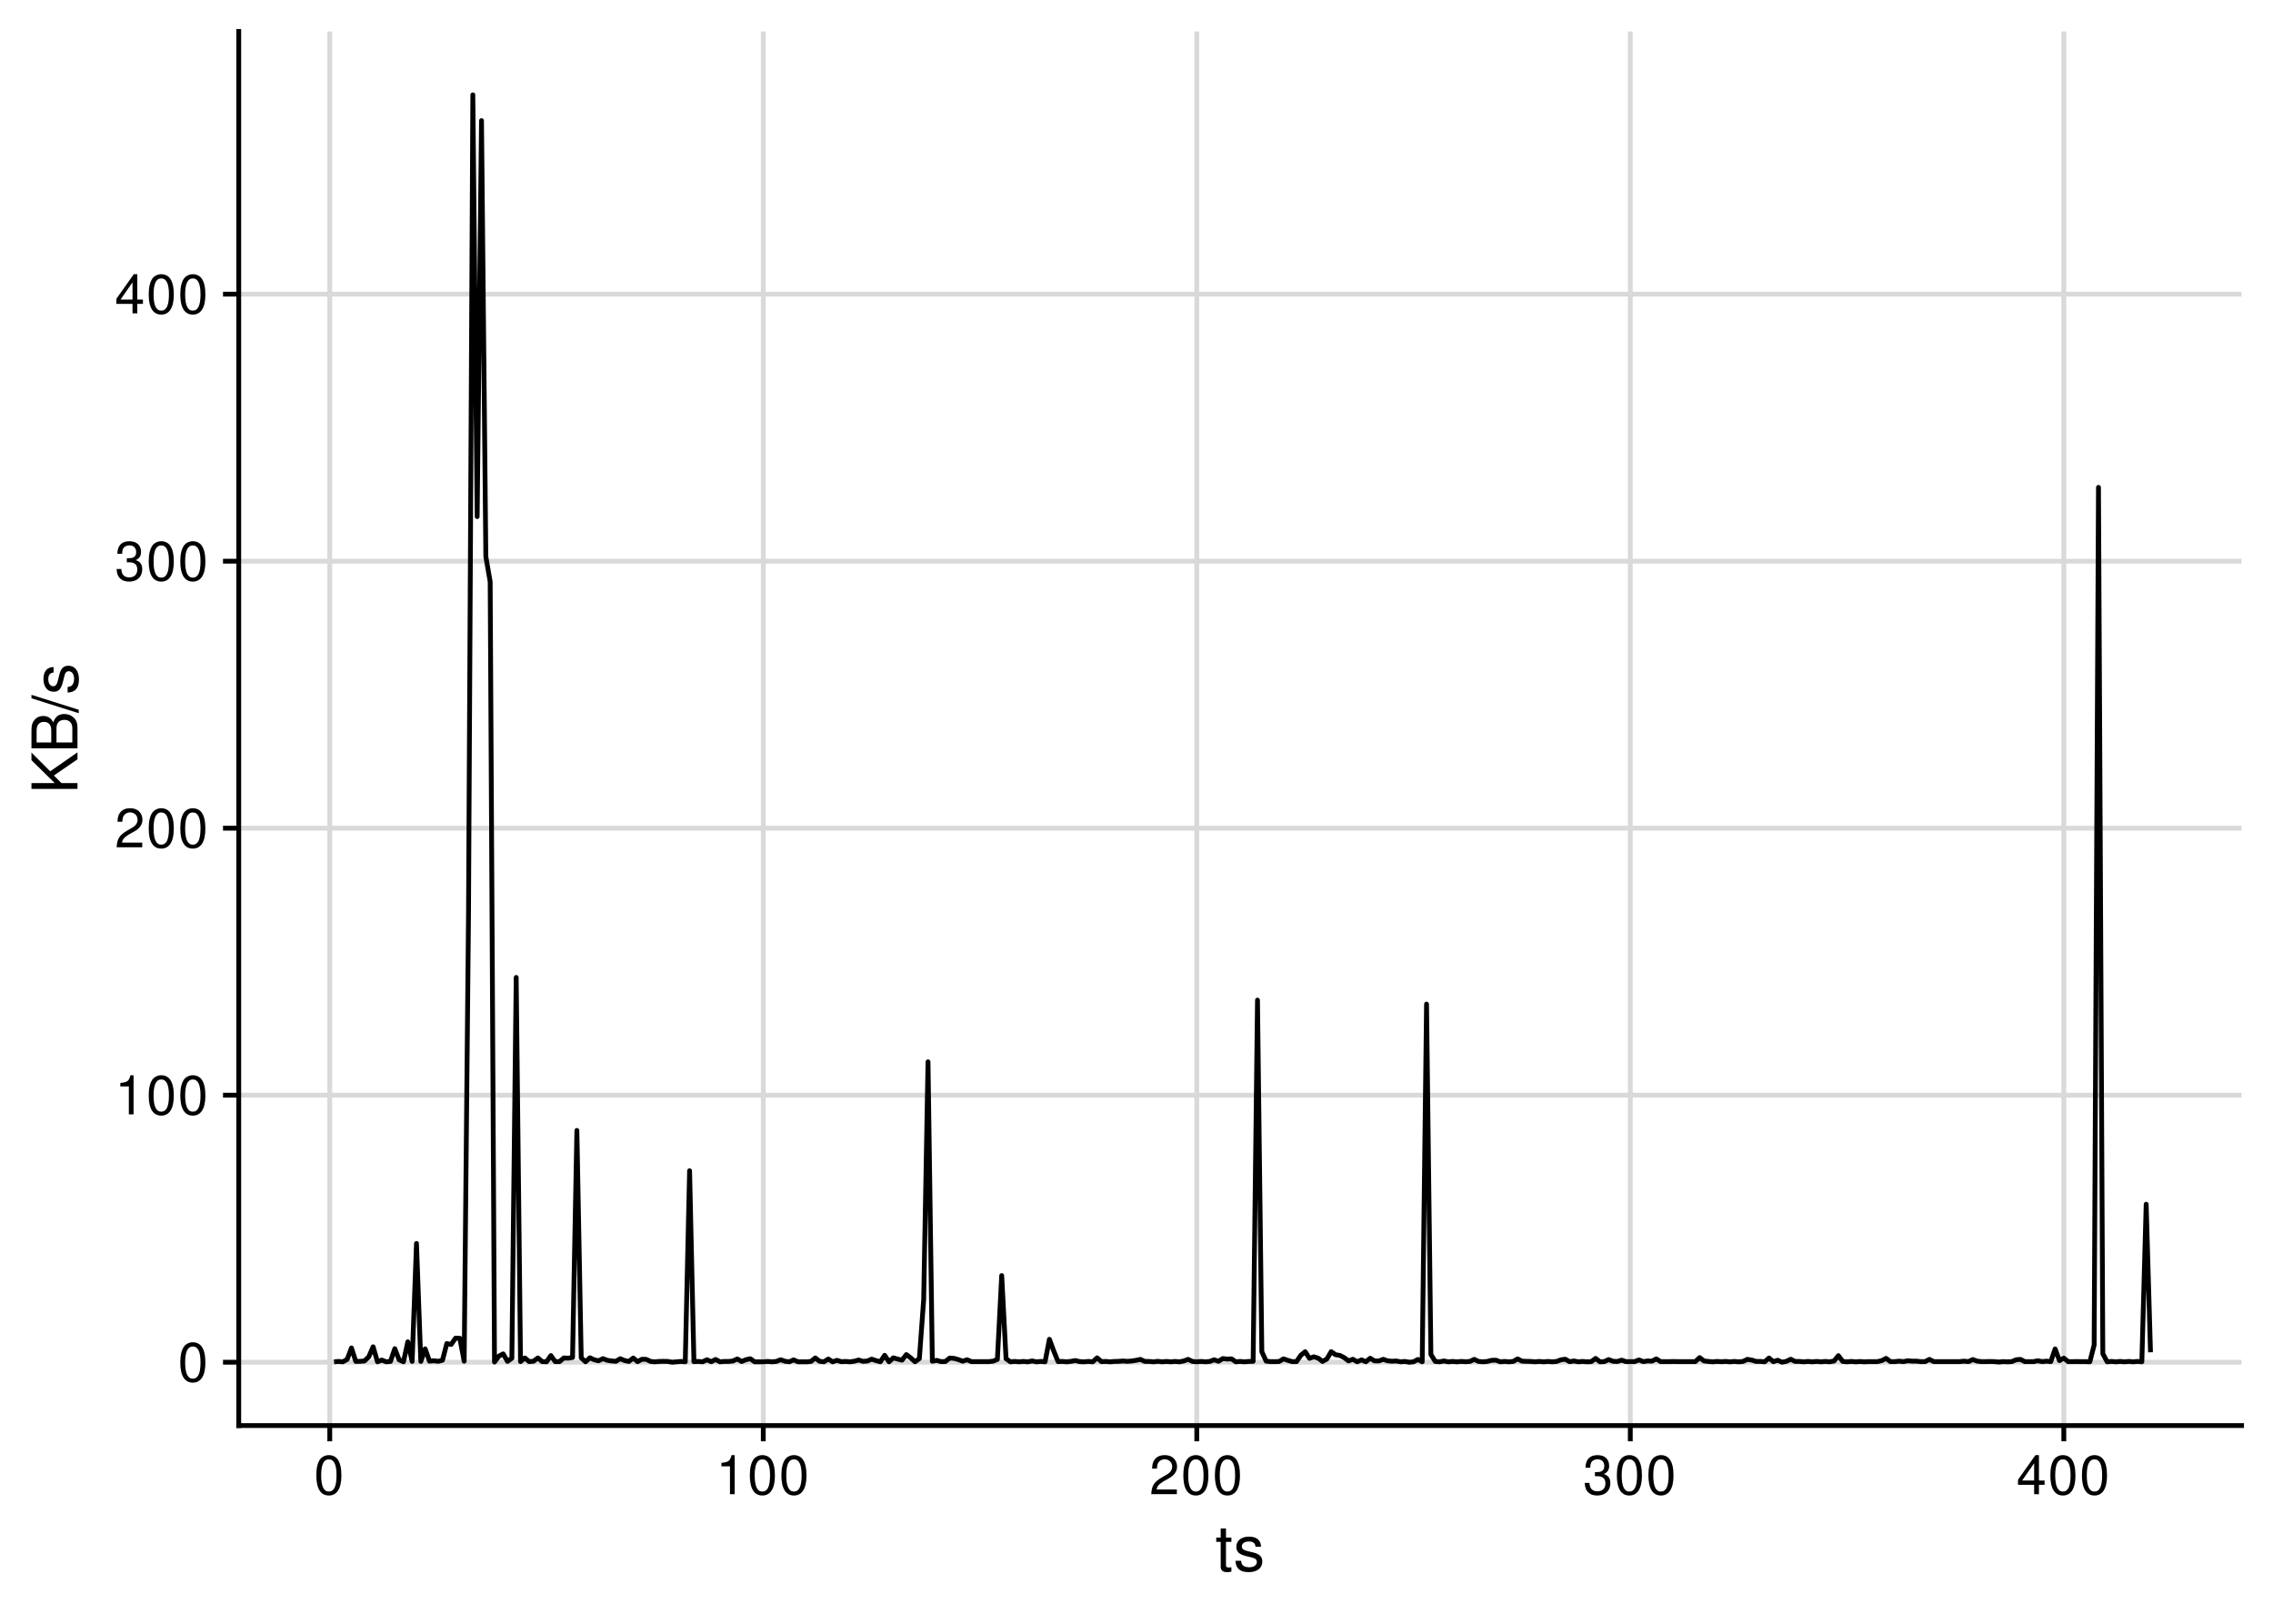 <?xml version="1.0" encoding="UTF-8"?>
<svg xmlns="http://www.w3.org/2000/svg" xmlns:xlink="http://www.w3.org/1999/xlink" width="504pt" height="360pt" viewBox="0 0 504 360" version="1.1">
<defs>
<g>
<symbol overflow="visible" id="glyph0-0">
<path style="stroke:none;" d=""/>
</symbol>
<symbol overflow="visible" id="glyph0-1">
<path style="stroke:none;" d="M 3.297 -8.672 C 2.516 -8.672 1.781 -8.312 1.344 -7.734 C 0.797 -6.953 0.516 -5.812 0.516 -4.203 C 0.516 -1.266 1.469 0.281 3.297 0.281 C 5.094 0.281 6.078 -1.266 6.078 -4.125 C 6.078 -5.812 5.812 -6.938 5.25 -7.734 C 4.812 -8.328 4.109 -8.672 3.297 -8.672 Z M 3.297 -7.734 C 4.438 -7.734 5 -6.578 5 -4.219 C 5 -1.75 4.453 -0.594 3.281 -0.594 C 2.156 -0.594 1.594 -1.797 1.594 -4.188 C 1.594 -6.578 2.156 -7.734 3.297 -7.734 Z M 3.297 -7.734 "/>
</symbol>
<symbol overflow="visible" id="glyph0-2">
<path style="stroke:none;" d="M 3.109 -6.188 L 3.109 0 L 4.156 0 L 4.156 -8.672 L 3.469 -8.672 C 3.094 -7.344 2.859 -7.156 1.219 -6.953 L 1.219 -6.188 Z M 3.109 -6.188 "/>
</symbol>
<symbol overflow="visible" id="glyph0-3">
<path style="stroke:none;" d="M 6.078 -1.047 L 1.594 -1.047 C 1.703 -1.766 2.094 -2.219 3.125 -2.859 L 4.328 -3.531 C 5.516 -4.188 6.125 -5.078 6.125 -6.141 C 6.125 -6.859 5.844 -7.531 5.344 -8 C 4.844 -8.453 4.219 -8.672 3.406 -8.672 C 2.328 -8.672 1.531 -8.297 1.062 -7.547 C 0.75 -7.094 0.625 -6.547 0.594 -5.672 L 1.656 -5.672 C 1.688 -6.266 1.766 -6.609 1.906 -6.906 C 2.188 -7.422 2.734 -7.75 3.375 -7.75 C 4.328 -7.75 5.047 -7.062 5.047 -6.125 C 5.047 -5.422 4.656 -4.828 3.906 -4.391 L 2.797 -3.75 C 1.016 -2.719 0.5 -1.906 0.406 -0.016 L 6.078 -0.016 Z M 6.078 -1.047 "/>
</symbol>
<symbol overflow="visible" id="glyph0-4">
<path style="stroke:none;" d="M 2.656 -4 L 3.234 -4 C 4.375 -4 4.984 -3.453 4.984 -2.406 C 4.984 -1.312 4.328 -0.656 3.234 -0.656 C 2.078 -0.656 1.516 -1.25 1.438 -2.516 L 0.391 -2.516 C 0.438 -1.828 0.547 -1.375 0.75 -0.984 C 1.203 -0.141 2.031 0.281 3.188 0.281 C 4.938 0.281 6.078 -0.781 6.078 -2.422 C 6.078 -3.531 5.656 -4.125 4.625 -4.484 C 5.422 -4.812 5.812 -5.406 5.812 -6.281 C 5.812 -7.781 4.844 -8.672 3.234 -8.672 C 1.516 -8.672 0.594 -7.719 0.562 -5.875 L 1.625 -5.875 C 1.625 -6.406 1.688 -6.703 1.812 -6.969 C 2.047 -7.469 2.578 -7.75 3.234 -7.75 C 4.172 -7.75 4.734 -7.188 4.734 -6.25 C 4.734 -5.641 4.531 -5.266 4.062 -5.062 C 3.766 -4.938 3.391 -4.891 2.656 -4.891 Z M 2.656 -4 "/>
</symbol>
<symbol overflow="visible" id="glyph0-5">
<path style="stroke:none;" d="M 3.922 -2.094 L 3.922 0 L 4.984 0 L 4.984 -2.094 L 6.234 -2.094 L 6.234 -3.047 L 4.984 -3.047 L 4.984 -8.672 L 4.203 -8.672 L 0.344 -3.219 L 0.344 -2.094 Z M 3.922 -3.047 L 1.266 -3.047 L 3.922 -6.875 Z M 3.922 -3.047 "/>
</symbol>
<symbol overflow="visible" id="glyph1-0">
<path style="stroke:none;" d=""/>
</symbol>
<symbol overflow="visible" id="glyph1-1">
<path style="stroke:none;" d="M 3.562 -7.344 L 2.359 -7.344 L 2.359 -9.359 L 1.188 -9.359 L 1.188 -7.344 L 0.203 -7.344 L 0.203 -6.391 L 1.188 -6.391 L 1.188 -0.844 C 1.188 -0.078 1.688 0.328 2.609 0.328 C 2.906 0.328 3.156 0.297 3.562 0.219 L 3.562 -0.75 C 3.391 -0.719 3.234 -0.703 3 -0.703 C 2.484 -0.703 2.359 -0.844 2.359 -1.359 L 2.359 -6.391 L 3.562 -6.391 Z M 3.562 -7.344 "/>
</symbol>
<symbol overflow="visible" id="glyph1-2">
<path style="stroke:none;" d="M 6.125 -5.297 C 6.125 -6.734 5.172 -7.547 3.469 -7.547 C 1.766 -7.547 0.656 -6.656 0.656 -5.312 C 0.656 -4.156 1.25 -3.609 2.984 -3.188 L 4.078 -2.922 C 4.891 -2.734 5.203 -2.438 5.203 -1.922 C 5.203 -1.219 4.516 -0.75 3.5 -0.75 C 2.875 -0.75 2.344 -0.938 2.047 -1.25 C 1.859 -1.453 1.781 -1.672 1.703 -2.188 L 0.469 -2.188 C 0.531 -0.484 1.484 0.328 3.406 0.328 C 5.25 0.328 6.422 -0.594 6.422 -2 C 6.422 -3.094 5.812 -3.703 4.359 -4.047 L 3.234 -4.312 C 2.281 -4.531 1.875 -4.844 1.875 -5.359 C 1.875 -6.047 2.484 -6.469 3.438 -6.469 C 4.375 -6.469 4.875 -6.062 4.906 -5.297 Z M 6.125 -5.297 "/>
</symbol>
<symbol overflow="visible" id="glyph2-0">
<path style="stroke:none;" d=""/>
</symbol>
<symbol overflow="visible" id="glyph2-1">
<path style="stroke:none;" d="M -3.562 -2.406 L -5.234 -4.078 L 0 -7.672 L 0 -9.219 L -6.047 -5.016 L -10.203 -9.172 L -10.203 -7.484 L -5.047 -2.406 L -10.203 -2.406 L -10.203 -1.109 L 0 -1.109 L 0 -2.406 Z M -3.562 -2.406 "/>
</symbol>
<symbol overflow="visible" id="glyph2-2">
<path style="stroke:none;" d="M 0 -1.109 L 0 -5.719 C 0 -6.672 -0.266 -7.391 -0.859 -7.938 C -1.391 -8.438 -2.109 -8.719 -2.906 -8.719 C -4.141 -8.719 -4.891 -8.156 -5.391 -6.859 C -5.828 -7.797 -6.562 -8.281 -7.609 -8.281 C -8.375 -8.281 -9.016 -8 -9.484 -7.469 C -9.984 -6.922 -10.203 -6.234 -10.203 -5.25 L -10.203 -1.109 Z M -5.812 -2.406 L -9.062 -2.406 L -9.062 -4.922 C -9.062 -5.656 -8.953 -6.062 -8.688 -6.406 C -8.406 -6.781 -8 -6.969 -7.438 -6.969 C -6.875 -6.969 -6.453 -6.781 -6.172 -6.406 C -5.906 -6.062 -5.812 -5.656 -5.812 -4.922 Z M -1.141 -2.406 L -4.656 -2.406 L -4.656 -5.594 C -4.656 -6.734 -4 -7.422 -2.891 -7.422 C -1.812 -7.422 -1.141 -6.734 -1.141 -5.594 Z M -1.141 -2.406 "/>
</symbol>
<symbol overflow="visible" id="glyph2-3">
<path style="stroke:none;" d="M -10.203 -3.203 L 0.281 0.109 L 0.281 -0.656 L -10.203 -3.969 Z M -10.203 -3.203 "/>
</symbol>
<symbol overflow="visible" id="glyph2-4">
<path style="stroke:none;" d="M -5.297 -6.125 C -6.734 -6.125 -7.547 -5.172 -7.547 -3.469 C -7.547 -1.766 -6.656 -0.656 -5.312 -0.656 C -4.156 -0.656 -3.609 -1.25 -3.188 -2.984 L -2.922 -4.078 C -2.734 -4.891 -2.438 -5.203 -1.922 -5.203 C -1.219 -5.203 -0.75 -4.516 -0.75 -3.5 C -0.75 -2.875 -0.938 -2.344 -1.25 -2.047 C -1.453 -1.859 -1.672 -1.781 -2.188 -1.703 L -2.188 -0.469 C -0.484 -0.531 0.328 -1.484 0.328 -3.406 C 0.328 -5.25 -0.594 -6.422 -2 -6.422 C -3.094 -6.422 -3.703 -5.812 -4.047 -4.359 L -4.312 -3.234 C -4.531 -2.281 -4.844 -1.875 -5.359 -1.875 C -6.047 -1.875 -6.469 -2.484 -6.469 -3.438 C -6.469 -4.375 -6.062 -4.875 -5.297 -4.906 Z M -5.297 -6.125 "/>
</symbol>
</g>
<clipPath id="clip1">
  <path d="M 52.938 301 L 497.027 301 L 497.027 303 L 52.938 303 Z M 52.938 301 "/>
</clipPath>
<clipPath id="clip2">
  <path d="M 52.938 242 L 497.027 242 L 497.027 244 L 52.938 244 Z M 52.938 242 "/>
</clipPath>
<clipPath id="clip3">
  <path d="M 52.938 183 L 497.027 183 L 497.027 185 L 52.938 185 Z M 52.938 183 "/>
</clipPath>
<clipPath id="clip4">
  <path d="M 52.938 123 L 497.027 123 L 497.027 125 L 52.938 125 Z M 52.938 123 "/>
</clipPath>
<clipPath id="clip5">
  <path d="M 52.938 64 L 497.027 64 L 497.027 66 L 52.938 66 Z M 52.938 64 "/>
</clipPath>
<clipPath id="clip6">
  <path d="M 72 6.973 L 74 6.973 L 74 316.062 L 72 316.062 Z M 72 6.973 "/>
</clipPath>
<clipPath id="clip7">
  <path d="M 168 6.973 L 170 6.973 L 170 316.062 L 168 316.062 Z M 168 6.973 "/>
</clipPath>
<clipPath id="clip8">
  <path d="M 264 6.973 L 266 6.973 L 266 316.062 L 264 316.062 Z M 264 6.973 "/>
</clipPath>
<clipPath id="clip9">
  <path d="M 360 6.973 L 363 6.973 L 363 316.062 L 360 316.062 Z M 360 6.973 "/>
</clipPath>
<clipPath id="clip10">
  <path d="M 457 6.973 L 459 6.973 L 459 316.062 L 457 316.062 Z M 457 6.973 "/>
</clipPath>
</defs>
<g id="surface90">
<rect x="0" y="0" width="504" height="360" style="fill:rgb(100%,100%,100%);fill-opacity:1;stroke:none;"/>
<g clip-path="url(#clip1)" clip-rule="nonzero">
<path style="fill:none;stroke-width:1.067;stroke-linecap:butt;stroke-linejoin:round;stroke:rgb(85.098%,85.098%,85.098%);stroke-opacity:1;stroke-miterlimit:10;" d="M 52.938 302.016 L 497.027 302.016 "/>
</g>
<g clip-path="url(#clip2)" clip-rule="nonzero">
<path style="fill:none;stroke-width:1.067;stroke-linecap:butt;stroke-linejoin:round;stroke:rgb(85.098%,85.098%,85.098%);stroke-opacity:1;stroke-miterlimit:10;" d="M 52.938 242.816 L 497.027 242.816 "/>
</g>
<g clip-path="url(#clip3)" clip-rule="nonzero">
<path style="fill:none;stroke-width:1.067;stroke-linecap:butt;stroke-linejoin:round;stroke:rgb(85.098%,85.098%,85.098%);stroke-opacity:1;stroke-miterlimit:10;" d="M 52.938 183.617 L 497.027 183.617 "/>
</g>
<g clip-path="url(#clip4)" clip-rule="nonzero">
<path style="fill:none;stroke-width:1.067;stroke-linecap:butt;stroke-linejoin:round;stroke:rgb(85.098%,85.098%,85.098%);stroke-opacity:1;stroke-miterlimit:10;" d="M 52.938 124.418 L 497.027 124.418 "/>
</g>
<g clip-path="url(#clip5)" clip-rule="nonzero">
<path style="fill:none;stroke-width:1.067;stroke-linecap:butt;stroke-linejoin:round;stroke:rgb(85.098%,85.098%,85.098%);stroke-opacity:1;stroke-miterlimit:10;" d="M 52.938 65.219 L 497.027 65.219 "/>
</g>
<g clip-path="url(#clip6)" clip-rule="nonzero">
<path style="fill:none;stroke-width:1.067;stroke-linecap:butt;stroke-linejoin:round;stroke:rgb(85.098%,85.098%,85.098%);stroke-opacity:1;stroke-miterlimit:10;" d="M 73.121 316.062 L 73.121 6.973 "/>
</g>
<g clip-path="url(#clip7)" clip-rule="nonzero">
<path style="fill:none;stroke-width:1.067;stroke-linecap:butt;stroke-linejoin:round;stroke:rgb(85.098%,85.098%,85.098%);stroke-opacity:1;stroke-miterlimit:10;" d="M 169.246 316.062 L 169.246 6.973 "/>
</g>
<g clip-path="url(#clip8)" clip-rule="nonzero">
<path style="fill:none;stroke-width:1.067;stroke-linecap:butt;stroke-linejoin:round;stroke:rgb(85.098%,85.098%,85.098%);stroke-opacity:1;stroke-miterlimit:10;" d="M 265.367 316.062 L 265.367 6.973 "/>
</g>
<g clip-path="url(#clip9)" clip-rule="nonzero">
<path style="fill:none;stroke-width:1.067;stroke-linecap:butt;stroke-linejoin:round;stroke:rgb(85.098%,85.098%,85.098%);stroke-opacity:1;stroke-miterlimit:10;" d="M 361.492 316.062 L 361.492 6.973 "/>
</g>
<g clip-path="url(#clip10)" clip-rule="nonzero">
<path style="fill:none;stroke-width:1.067;stroke-linecap:butt;stroke-linejoin:round;stroke:rgb(85.098%,85.098%,85.098%);stroke-opacity:1;stroke-miterlimit:10;" d="M 457.617 316.062 L 457.617 6.973 "/>
</g>
<path style="fill:none;stroke-width:1.067;stroke-linecap:butt;stroke-linejoin:round;stroke:rgb(0%,0%,0%);stroke-opacity:1;stroke-miterlimit:10;" d="M 74.082 301.922 L 75.043 301.844 L 76.008 301.922 L 76.969 301.398 L 77.93 298.855 L 78.891 301.844 L 79.852 301.82 L 80.812 301.742 L 81.773 300.809 L 82.734 298.594 L 83.695 301.922 L 84.656 301.539 L 85.617 301.922 L 86.578 301.844 L 87.539 299.016 L 88.504 301.5 L 89.465 301.922 L 90.426 297.496 L 91.387 301.844 L 92.348 275.688 L 93.309 301.844 L 94.27 299.055 L 95.23 301.781 L 96.191 301.695 L 97.152 301.82 L 98.113 301.578 L 99.074 297.879 L 100.035 298.082 L 101 296.684 L 101.961 296.711 L 102.922 301.797 L 103.883 202.957 L 104.844 21.023 L 105.805 114.539 L 106.766 26.746 L 107.727 123.418 L 108.688 128.977 L 109.648 301.977 L 110.609 300.676 L 111.57 300.172 L 112.531 301.836 L 113.496 301.129 L 114.457 216.707 L 115.418 301.883 L 116.379 301.07 L 117.34 301.883 L 118.301 301.797 L 119.262 301.07 L 120.223 301.883 L 121.184 301.922 L 122.145 300.547 L 123.105 301.883 L 124.066 301.883 L 125.027 301.07 L 125.988 301.121 L 126.953 300.961 L 127.914 250.629 L 128.875 301.043 L 129.836 301.922 L 130.797 301.031 L 131.758 301.477 L 132.719 301.703 L 133.68 301.223 L 134.641 301.59 L 135.602 301.742 L 136.562 301.82 L 137.523 301.242 L 138.484 301.641 L 139.449 301.844 L 140.41 301.086 L 141.371 301.898 L 142.332 301.359 L 143.293 301.383 L 144.254 301.844 L 145.215 301.922 L 146.176 301.844 L 147.137 301.82 L 148.098 301.844 L 149.059 302.016 L 150.02 301.922 L 150.98 301.844 L 151.945 301.922 L 152.906 259.562 L 153.867 301.883 L 154.828 301.844 L 155.789 301.922 L 156.75 301.469 L 157.711 301.898 L 158.672 301.406 L 159.633 301.922 L 160.594 301.844 L 161.555 301.844 L 162.516 301.746 L 163.477 301.289 L 164.441 301.859 L 165.402 301.461 L 166.363 301.246 L 167.324 301.922 L 169.246 301.922 L 170.207 301.844 L 171.168 301.922 L 172.129 301.844 L 173.09 301.469 L 174.051 301.805 L 175.012 301.922 L 175.973 301.5 L 176.938 301.922 L 178.859 301.922 L 179.82 301.844 L 180.781 301.078 L 181.742 301.82 L 182.703 301.922 L 183.664 301.305 L 184.625 301.922 L 185.586 301.598 L 186.547 301.898 L 187.508 301.844 L 188.469 301.922 L 189.43 301.793 L 190.395 301.527 L 191.355 301.824 L 192.316 301.746 L 193.277 301.34 L 194.238 301.656 L 195.199 301.922 L 196.16 300.488 L 197.121 301.922 L 198.082 301.047 L 199.043 301.32 L 200.004 301.562 L 200.965 300.324 L 201.926 301.047 L 202.891 301.922 L 203.852 301.215 L 204.812 288.148 L 205.773 235.414 L 206.734 301.797 L 207.695 301.605 L 208.656 301.883 L 209.617 301.859 L 210.578 301.098 L 211.539 301.164 L 212.5 301.43 L 213.461 301.797 L 214.422 301.469 L 215.387 301.883 L 219.23 301.883 L 220.191 301.785 L 221.152 301.391 L 222.113 282.801 L 223.074 301.25 L 224.035 301.922 L 224.996 301.844 L 225.957 301.922 L 226.918 301.844 L 227.883 301.922 L 228.844 301.738 L 229.805 301.922 L 230.766 301.844 L 231.727 301.922 L 232.688 296.934 L 233.648 299.52 L 234.609 301.875 L 235.57 301.844 L 236.531 301.922 L 237.492 301.82 L 238.453 301.645 L 239.414 301.883 L 240.375 301.922 L 241.34 301.844 L 242.301 301.922 L 243.262 301.047 L 244.223 301.883 L 245.184 301.844 L 246.145 301.922 L 247.105 301.844 L 248.066 301.82 L 249.027 301.746 L 249.988 301.824 L 250.949 301.742 L 251.91 301.594 L 252.871 301.391 L 253.836 301.836 L 254.797 301.844 L 255.758 301.922 L 256.719 301.82 L 257.68 301.922 L 258.641 301.844 L 259.602 301.922 L 260.562 301.844 L 261.523 301.922 L 262.484 301.742 L 263.445 301.383 L 264.406 301.844 L 265.367 301.922 L 266.332 301.844 L 267.293 301.922 L 268.254 301.844 L 269.215 301.477 L 270.176 301.805 L 271.137 301.211 L 272.098 301.32 L 273.059 301.273 L 274.02 301.922 L 274.98 301.844 L 275.941 301.922 L 276.902 301.844 L 277.863 301.824 L 278.828 221.734 L 279.789 299.688 L 280.75 301.781 L 281.711 301.883 L 282.672 301.883 L 283.633 301.859 L 284.594 301.277 L 285.555 301.602 L 286.516 301.883 L 287.477 301.883 L 288.438 300.477 L 289.398 299.688 L 290.359 301.16 L 291.324 300.816 L 292.285 301.121 L 293.246 301.844 L 294.207 301.312 L 295.168 299.676 L 296.129 300.352 L 297.09 300.508 L 298.051 301 L 299.012 301.727 L 299.973 301.359 L 300.934 301.922 L 301.895 301.496 L 302.855 301.922 L 303.816 301.137 L 304.781 301.727 L 305.742 301.742 L 306.703 301.371 L 307.664 301.707 L 308.625 301.797 L 309.586 301.742 L 310.547 301.922 L 311.508 301.844 L 312.469 302.016 L 313.43 301.922 L 314.391 301.406 L 315.352 301.922 L 316.312 222.621 L 317.277 300.293 L 318.238 301.844 L 319.199 301.922 L 320.16 301.742 L 321.121 301.922 L 322.082 301.844 L 323.043 301.922 L 324.004 301.844 L 324.965 301.898 L 325.926 301.844 L 326.887 301.383 L 327.848 301.844 L 328.809 301.922 L 329.773 301.844 L 330.734 301.598 L 331.695 301.566 L 332.656 301.922 L 333.617 301.844 L 334.578 301.922 L 335.539 301.844 L 336.5 301.277 L 337.461 301.781 L 338.422 301.82 L 339.383 301.844 L 340.344 301.922 L 341.305 301.844 L 342.27 301.922 L 343.23 301.844 L 344.191 301.922 L 345.152 301.844 L 346.113 301.484 L 347.074 301.352 L 348.035 301.898 L 348.996 301.742 L 349.957 301.922 L 350.918 301.844 L 351.879 301.922 L 352.84 301.883 L 353.801 301.168 L 354.762 301.922 L 355.727 301.883 L 356.688 301.43 L 357.648 301.805 L 358.609 301.859 L 359.57 301.559 L 360.531 301.883 L 362.453 301.883 L 363.414 301.504 L 364.375 301.883 L 365.336 301.73 L 366.297 301.781 L 367.258 301.281 L 368.223 301.883 L 370.145 301.883 L 371.105 301.859 L 372.066 301.883 L 375.91 301.883 L 376.871 300.992 L 377.832 301.734 L 378.793 301.844 L 379.754 301.922 L 380.719 301.844 L 381.68 301.898 L 382.641 301.844 L 383.602 301.922 L 384.562 301.844 L 385.523 301.922 L 386.484 301.844 L 387.445 301.383 L 388.406 301.539 L 389.367 301.836 L 390.328 301.844 L 391.289 301.922 L 392.25 301.086 L 393.215 301.898 L 394.176 301.582 L 395.137 302.016 L 396.098 301.82 L 397.059 301.359 L 398.02 301.836 L 398.98 301.844 L 399.941 301.922 L 400.902 301.844 L 401.863 301.922 L 402.824 301.844 L 403.785 301.922 L 404.746 301.844 L 405.711 301.922 L 406.672 301.742 L 407.633 300.559 L 408.594 301.844 L 409.555 301.922 L 410.516 301.844 L 411.477 301.922 L 412.438 301.859 L 413.398 301.922 L 414.359 301.883 L 416.281 301.883 L 417.242 301.668 L 418.203 301.164 L 419.168 301.883 L 420.129 301.883 L 421.09 301.781 L 422.051 301.883 L 423.012 301.691 L 423.973 301.781 L 424.934 301.781 L 425.895 301.883 L 426.855 301.883 L 427.816 301.391 L 428.777 301.883 L 434.547 301.883 L 435.508 301.781 L 436.469 301.883 L 437.43 301.43 L 438.391 301.773 L 439.352 301.883 L 440.312 301.883 L 441.273 301.855 L 442.234 301.883 L 443.195 301.977 L 444.16 301.883 L 445.121 301.922 L 446.082 301.883 L 447.043 301.469 L 448.004 301.391 L 448.965 301.883 L 450.887 301.883 L 451.848 301.691 L 452.809 301.883 L 453.77 301.781 L 454.73 301.883 L 455.691 299.074 L 456.656 301.656 L 457.617 301.117 L 458.578 301.883 L 459.539 301.883 L 460.5 301.871 L 461.461 301.883 L 462.422 301.883 L 463.383 301.922 L 464.344 298.203 L 465.305 108.055 L 466.266 300.133 L 467.227 301.922 L 468.188 301.844 L 469.152 301.922 L 470.113 301.844 L 471.074 301.922 L 472.035 301.844 L 472.996 301.922 L 473.957 301.844 L 474.918 301.922 L 475.879 266.992 L 476.84 299.816 "/>
<path style="fill:none;stroke-width:1.067;stroke-linecap:square;stroke-linejoin:round;stroke:rgb(0%,0%,0%);stroke-opacity:1;stroke-miterlimit:10;" d="M 52.938 316.062 L 52.938 6.973 "/>
<g style="fill:rgb(0%,0%,0%);fill-opacity:1;">
  <use xlink:href="#glyph0-1" x="39.461" y="306.264"/>
</g>
<g style="fill:rgb(0%,0%,0%);fill-opacity:1;">
  <use xlink:href="#glyph0-2" x="25.461" y="247.064"/>
  <use xlink:href="#glyph0-1" x="32.461" y="247.064"/>
  <use xlink:href="#glyph0-1" x="39.461" y="247.064"/>
</g>
<g style="fill:rgb(0%,0%,0%);fill-opacity:1;">
  <use xlink:href="#glyph0-3" x="25.461" y="187.865"/>
  <use xlink:href="#glyph0-1" x="32.461" y="187.865"/>
  <use xlink:href="#glyph0-1" x="39.461" y="187.865"/>
</g>
<g style="fill:rgb(0%,0%,0%);fill-opacity:1;">
  <use xlink:href="#glyph0-4" x="25.461" y="128.666"/>
  <use xlink:href="#glyph0-1" x="32.461" y="128.666"/>
  <use xlink:href="#glyph0-1" x="39.461" y="128.666"/>
</g>
<g style="fill:rgb(0%,0%,0%);fill-opacity:1;">
  <use xlink:href="#glyph0-5" x="25.461" y="69.467"/>
  <use xlink:href="#glyph0-1" x="32.461" y="69.467"/>
  <use xlink:href="#glyph0-1" x="39.461" y="69.467"/>
</g>
<path style="fill:none;stroke-width:1.067;stroke-linecap:butt;stroke-linejoin:round;stroke:rgb(0%,0%,0%);stroke-opacity:1;stroke-miterlimit:10;" d="M 49.449 302.016 L 52.938 302.016 "/>
<path style="fill:none;stroke-width:1.067;stroke-linecap:butt;stroke-linejoin:round;stroke:rgb(0%,0%,0%);stroke-opacity:1;stroke-miterlimit:10;" d="M 49.449 242.816 L 52.938 242.816 "/>
<path style="fill:none;stroke-width:1.067;stroke-linecap:butt;stroke-linejoin:round;stroke:rgb(0%,0%,0%);stroke-opacity:1;stroke-miterlimit:10;" d="M 49.449 183.617 L 52.938 183.617 "/>
<path style="fill:none;stroke-width:1.067;stroke-linecap:butt;stroke-linejoin:round;stroke:rgb(0%,0%,0%);stroke-opacity:1;stroke-miterlimit:10;" d="M 49.449 124.418 L 52.938 124.418 "/>
<path style="fill:none;stroke-width:1.067;stroke-linecap:butt;stroke-linejoin:round;stroke:rgb(0%,0%,0%);stroke-opacity:1;stroke-miterlimit:10;" d="M 49.449 65.219 L 52.938 65.219 "/>
<path style="fill:none;stroke-width:1.067;stroke-linecap:square;stroke-linejoin:round;stroke:rgb(0%,0%,0%);stroke-opacity:1;stroke-miterlimit:10;" d="M 52.938 316.062 L 497.027 316.062 "/>
<path style="fill:none;stroke-width:1.067;stroke-linecap:butt;stroke-linejoin:round;stroke:rgb(0%,0%,0%);stroke-opacity:1;stroke-miterlimit:10;" d="M 73.121 319.551 L 73.121 316.062 "/>
<path style="fill:none;stroke-width:1.067;stroke-linecap:butt;stroke-linejoin:round;stroke:rgb(0%,0%,0%);stroke-opacity:1;stroke-miterlimit:10;" d="M 169.246 319.551 L 169.246 316.062 "/>
<path style="fill:none;stroke-width:1.067;stroke-linecap:butt;stroke-linejoin:round;stroke:rgb(0%,0%,0%);stroke-opacity:1;stroke-miterlimit:10;" d="M 265.367 319.551 L 265.367 316.062 "/>
<path style="fill:none;stroke-width:1.067;stroke-linecap:butt;stroke-linejoin:round;stroke:rgb(0%,0%,0%);stroke-opacity:1;stroke-miterlimit:10;" d="M 361.492 319.551 L 361.492 316.062 "/>
<path style="fill:none;stroke-width:1.067;stroke-linecap:butt;stroke-linejoin:round;stroke:rgb(0%,0%,0%);stroke-opacity:1;stroke-miterlimit:10;" d="M 457.617 319.551 L 457.617 316.062 "/>
<g style="fill:rgb(0%,0%,0%);fill-opacity:1;">
  <use xlink:href="#glyph0-1" x="69.621" y="331.287"/>
</g>
<g style="fill:rgb(0%,0%,0%);fill-opacity:1;">
  <use xlink:href="#glyph0-2" x="158.746" y="331.287"/>
  <use xlink:href="#glyph0-1" x="165.746" y="331.287"/>
  <use xlink:href="#glyph0-1" x="172.746" y="331.287"/>
</g>
<g style="fill:rgb(0%,0%,0%);fill-opacity:1;">
  <use xlink:href="#glyph0-3" x="254.867" y="331.287"/>
  <use xlink:href="#glyph0-1" x="261.867" y="331.287"/>
  <use xlink:href="#glyph0-1" x="268.867" y="331.287"/>
</g>
<g style="fill:rgb(0%,0%,0%);fill-opacity:1;">
  <use xlink:href="#glyph0-4" x="350.992" y="331.287"/>
  <use xlink:href="#glyph0-1" x="357.992" y="331.287"/>
  <use xlink:href="#glyph0-1" x="364.992" y="331.287"/>
</g>
<g style="fill:rgb(0%,0%,0%);fill-opacity:1;">
  <use xlink:href="#glyph0-5" x="447.117" y="331.287"/>
  <use xlink:href="#glyph0-1" x="454.117" y="331.287"/>
  <use xlink:href="#glyph0-1" x="461.117" y="331.287"/>
</g>
<g style="fill:rgb(0%,0%,0%);fill-opacity:1;">
  <use xlink:href="#glyph1-1" x="269.48" y="348.233"/>
  <use xlink:href="#glyph1-2" x="273.48" y="348.233"/>
</g>
<g style="fill:rgb(0%,0%,0%);fill-opacity:1;">
  <use xlink:href="#glyph2-1" x="17.179" y="176.02"/>
  <use xlink:href="#glyph2-2" x="17.179" y="167.02"/>
  <use xlink:href="#glyph2-3" x="17.179" y="158.02"/>
  <use xlink:href="#glyph2-4" x="17.179" y="154.02"/>
</g>
</g>
</svg>
